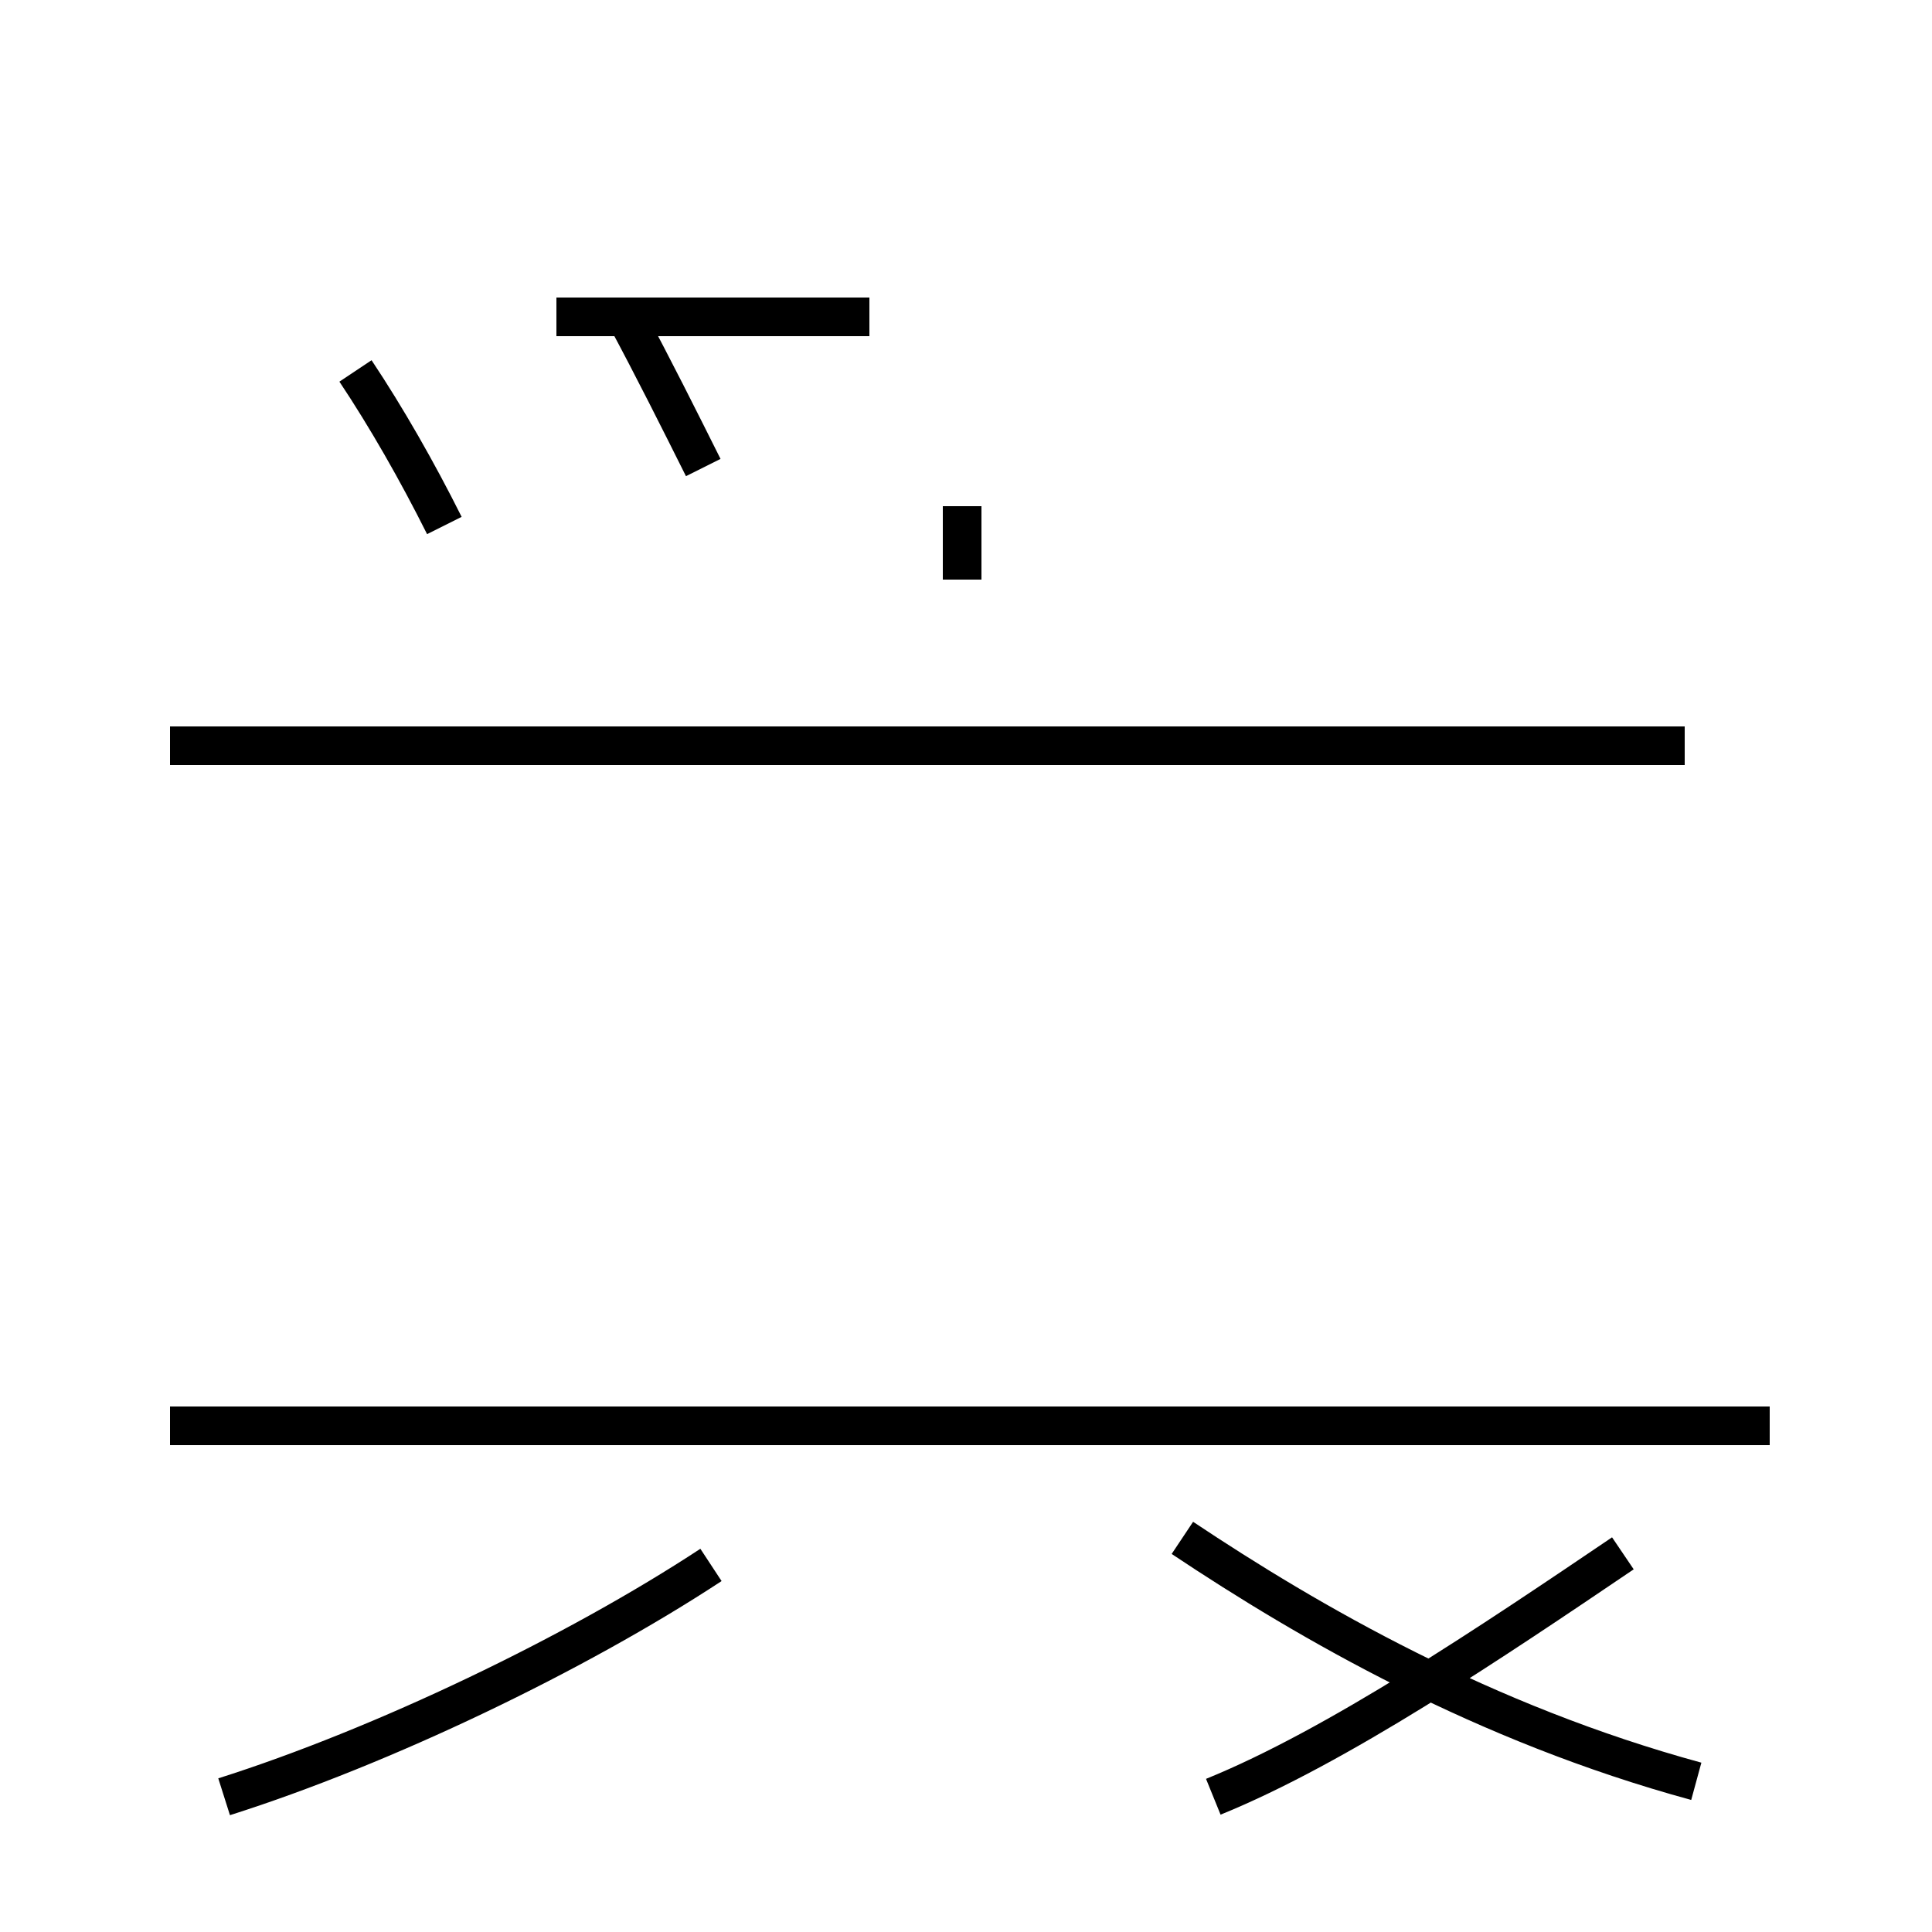<?xml version='1.0' encoding='utf8'?>
<svg viewBox="0.0 -44.0 50.0 50.0" version="1.1" xmlns="http://www.w3.org/2000/svg">
<rect x="0.0" y="-44.0" width="50.0" height="50.0" fill="#808080" stroke="none"/>
<rect x="-1000" y="-1000" width="2000" height="2000" stroke="white" fill="white"/>
<g style="fill:none; stroke:#000000;  stroke-width:1">
<path d="M 24.9 30.9 L 24.9 29.0 M 43.6 24.7 L 4.4 24.7 M 22.5 35.8 L 14.4 35.8 M 45.8 7.1 L 4.4 7.1 M 18.2 31.9 C 17.6 33.1 16.9 34.5 16.2 35.8 M 11.5 30.4 C 10.8 31.8 10.0 33.2 9.2 34.4 M 5.8 -2.5 C 9.9 -1.2 14.9 1.2 18.4 3.5 M 31.4 -2.5 C 34.6 -1.2 38.6 1.5 42.0 3.8 M 43.9 -2.1 C 38.4 -0.6 33.9 2.0 30.6 4.2 " transform="scale(1, -1)" />
</g>
</svg>